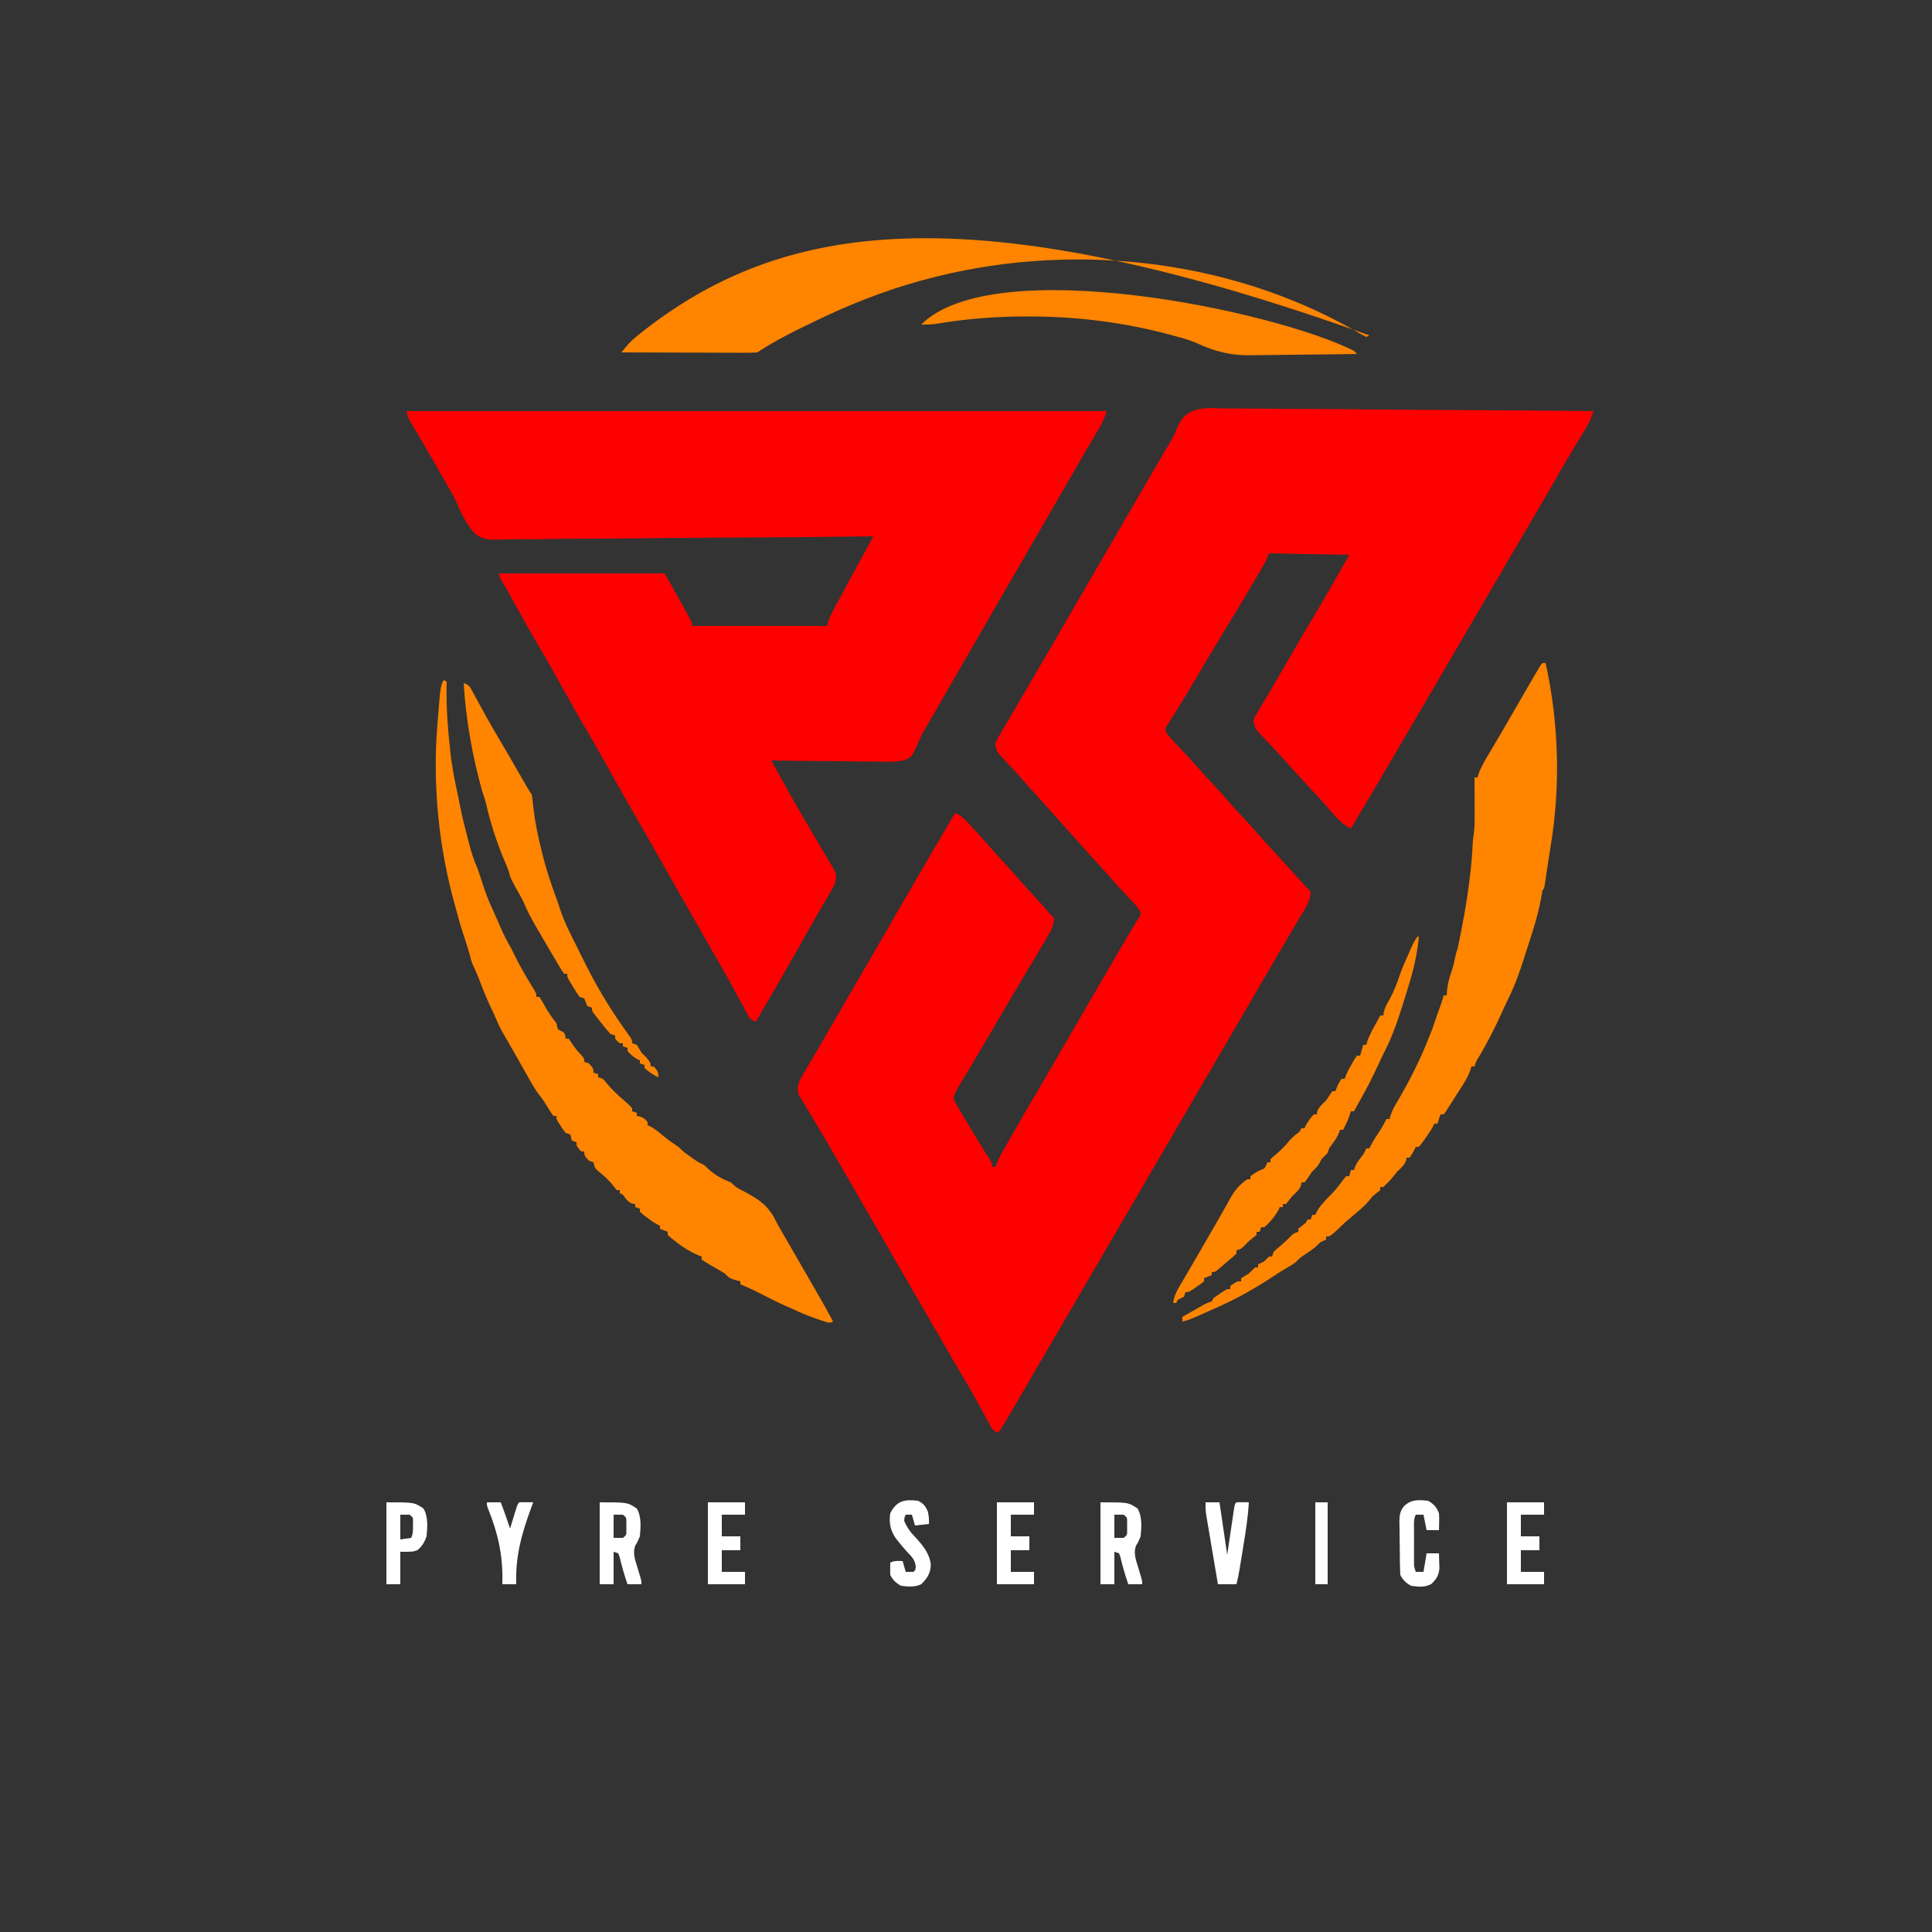 <?xml version="1.0" encoding="UTF-8"?>
<svg version="1.1" xmlns="http://www.w3.org/2000/svg" width="1250" height="1250">
<rect width="100%" height="100%" fill="#333333" stroke="none"/>
<path d="M0 0 C2.583 0.004 5.165 0.002 7.748 -0.007 C13.3 -0.014 18.849 0.032 24.4 0.117 C32.426 0.239 40.45 0.278 48.477 0.297 C61.5 0.33 74.522 0.429 87.545 0.571 C100.191 0.709 112.837 0.815 125.483 0.879 C126.654 0.885 126.654 0.885 127.848 0.891 C131.762 0.91 135.677 0.929 139.591 0.948 C172.037 1.103 204.482 1.367 236.927 1.703 C235.621 5.76 234.212 9.208 231.978 12.844 C231.385 13.818 230.793 14.792 230.182 15.796 C229.541 16.838 228.9 17.879 228.24 18.953 C226.867 21.212 225.496 23.472 224.127 25.734 C223.776 26.313 223.426 26.891 223.064 27.487 C219.473 33.426 216.005 39.433 212.552 45.453 C207.262 54.666 201.931 63.853 196.552 73.015 C196.023 73.918 196.023 73.918 195.483 74.838 C193.688 77.895 191.893 80.951 190.098 84.008 C186.475 90.175 182.858 96.345 179.24 102.515 C178.707 103.424 178.707 103.424 178.163 104.351 C172.841 113.429 167.534 122.515 162.235 131.606 C157.283 140.102 152.31 148.585 147.334 157.067 C142.521 165.272 137.718 173.484 132.927 181.703 C126.044 193.513 119.132 205.306 112.215 217.096 C109.636 221.492 107.062 225.89 104.49 230.289 C96.385 244.144 88.228 257.964 79.927 271.703 C73.234 268.49 68.78 262.6 63.994 257.054 C61.435 254.143 58.811 251.297 56.177 248.453 C55.406 247.62 55.406 247.62 54.619 246.77 C53.571 245.638 52.522 244.506 51.474 243.374 C45.038 236.418 38.644 229.425 32.338 222.351 C30.495 220.327 28.632 218.34 26.736 216.367 C26.188 215.791 25.64 215.214 25.076 214.621 C24 213.491 22.916 212.369 21.824 211.256 C18.853 208.121 17.228 206.033 16.927 201.703 C17.953 199.161 17.953 199.161 19.584 196.441 C20.186 195.418 20.789 194.396 21.41 193.342 C22.076 192.244 22.741 191.146 23.427 190.015 C24.118 188.853 24.807 187.691 25.494 186.527 C26.923 184.11 28.359 181.697 29.799 179.287 C33.057 173.82 36.202 168.288 39.365 162.765 C45.104 152.794 50.956 142.894 56.841 133.009 C64.368 120.333 71.641 107.519 78.927 94.703 C61.767 94.373 44.607 94.043 26.927 93.703 C26.267 95.353 25.607 97.003 24.927 98.703 C23.855 100.671 22.746 102.618 21.611 104.551 C21.283 105.11 20.955 105.67 20.617 106.247 C19.537 108.089 18.451 109.927 17.365 111.765 C16.598 113.069 15.831 114.373 15.064 115.676 C9.281 125.487 3.388 135.228 -2.542 144.949 C-8.878 155.342 -15.108 165.797 -21.292 176.281 C-24.807 182.236 -28.339 188.17 -32.01 194.031 C-32.588 194.961 -33.165 195.891 -33.761 196.849 C-34.81 198.531 -35.872 200.205 -36.949 201.869 C-37.398 202.593 -37.848 203.317 -38.311 204.062 C-38.703 204.676 -39.095 205.289 -39.5 205.921 C-40.282 207.744 -40.282 207.744 -39.385 209.705 C-38.016 211.789 -36.567 213.512 -34.842 215.312 C-34.203 215.985 -33.565 216.658 -32.906 217.351 C-32.239 218.045 -31.572 218.738 -30.885 219.453 C-26.395 224.153 -21.99 228.893 -17.731 233.805 C-15.237 236.659 -12.657 239.43 -10.073 242.203 C-6.306 246.262 -2.6 250.357 1.021 254.547 C3.61 257.475 6.269 260.337 8.927 263.203 C12.139 266.666 15.339 270.129 18.427 273.703 C21.984 277.815 25.683 281.791 29.378 285.778 C33.944 290.71 38.445 295.696 42.927 300.703 C44.573 302.537 46.218 304.37 47.865 306.203 C48.596 307.018 49.327 307.832 50.08 308.672 C51.33 310.046 52.614 311.389 53.927 312.703 C53.61 316.99 52.452 320.036 50.26 323.695 C49.425 325.105 49.425 325.105 48.574 326.543 C47.969 327.544 47.364 328.546 46.74 329.578 C45.455 331.742 44.169 333.906 42.885 336.07 C42.225 337.173 41.566 338.276 40.887 339.413 C37.864 344.488 34.897 349.596 31.927 354.703 C30.761 356.703 29.594 358.703 28.427 360.703 C27.85 361.693 27.272 362.683 26.677 363.703 C-21.739 446.703 -70.156 529.703 -118.573 612.703 C-119.151 613.694 -119.729 614.685 -120.325 615.707 C-121.484 617.694 -122.643 619.681 -123.803 621.668 C-126.835 626.865 -129.865 632.064 -132.889 637.265 C-133.516 638.343 -134.143 639.421 -134.789 640.531 C-135.983 642.582 -137.176 644.635 -138.367 646.687 C-141.511 652.087 -144.729 657.424 -148.073 662.703 C-151.906 661.425 -152.179 660.228 -154.076 656.734 C-154.647 655.697 -155.217 654.66 -155.805 653.592 C-156.409 652.473 -157.013 651.355 -157.635 650.203 C-158.907 647.888 -160.18 645.575 -161.455 643.261 C-162.077 642.13 -162.699 640.998 -163.339 639.831 C-165.498 635.936 -167.731 632.091 -170.01 628.265 C-174.172 621.256 -178.256 614.205 -182.323 607.14 C-187.214 598.646 -192.126 590.165 -197.073 581.703 C-203.82 570.156 -210.506 558.574 -217.181 546.985 C-220.309 541.556 -223.441 536.13 -226.573 530.703 C-230.336 524.181 -234.099 517.658 -237.858 511.133 C-243.332 501.631 -248.811 492.132 -254.344 482.664 C-255.488 480.704 -256.63 478.743 -257.77 476.781 C-260.562 471.98 -263.372 467.192 -266.236 462.435 C-267.66 460.064 -269.071 457.686 -270.479 455.307 C-271.488 453.615 -272.513 451.934 -273.539 450.254 C-274.147 449.224 -274.755 448.194 -275.381 447.133 C-275.926 446.227 -276.47 445.322 -277.031 444.39 C-278.353 440.979 -278.061 439.201 -277.073 435.703 C-275.82 433.048 -275.82 433.048 -274.221 430.344 C-273.625 429.324 -273.028 428.304 -272.414 427.253 C-271.765 426.164 -271.116 425.075 -270.448 423.953 C-269.768 422.797 -269.09 421.641 -268.413 420.485 C-267.005 418.082 -265.593 415.682 -264.177 413.284 C-260.912 407.74 -257.716 402.156 -254.51 396.578 C-249.151 387.279 -243.754 378.004 -238.34 368.737 C-231.537 357.086 -224.806 345.394 -218.073 333.703 C-204.204 309.625 -190.24 285.607 -176.073 261.703 C-172.954 263.076 -170.954 264.621 -168.647 267.117 C-167.698 268.136 -167.698 268.136 -166.731 269.176 C-165.755 270.241 -165.755 270.241 -164.76 271.328 C-164.121 272.015 -163.483 272.702 -162.824 273.41 C-159.045 277.492 -155.356 281.644 -151.705 285.841 C-149.371 288.503 -146.975 291.102 -144.573 293.703 C-140.971 297.612 -137.428 301.562 -133.948 305.578 C-131.061 308.85 -128.095 312.05 -125.139 315.259 C-121.838 318.85 -118.599 322.487 -115.412 326.179 C-114.344 327.395 -113.217 328.559 -112.073 329.703 C-112.361 334.494 -113.994 337.784 -116.432 341.859 C-116.772 342.434 -117.113 343.009 -117.463 343.602 C-118.574 345.474 -119.698 347.338 -120.823 349.203 C-121.604 350.515 -122.385 351.827 -123.164 353.14 C-124.731 355.776 -126.303 358.409 -127.879 361.039 C-130.8 365.913 -133.686 370.808 -136.573 375.703 C-137.618 377.47 -138.664 379.237 -139.709 381.004 C-142.179 385.183 -144.638 389.369 -147.092 393.558 C-147.441 394.155 -147.791 394.751 -148.15 395.365 C-149.945 398.429 -151.738 401.493 -153.53 404.558 C-157.217 410.861 -160.927 417.148 -164.678 423.414 C-165.423 424.661 -166.168 425.908 -166.913 427.155 C-168.323 429.515 -169.74 431.871 -171.16 434.225 C-172.107 435.809 -172.107 435.809 -173.073 437.426 C-173.629 438.351 -174.186 439.277 -174.76 440.23 C-176.474 443.318 -176.474 443.318 -177.073 446.703 C-175.756 449.752 -175.756 449.752 -173.733 452.98 C-173.193 453.891 -173.193 453.891 -172.642 454.82 C-171.485 456.767 -170.31 458.704 -169.135 460.64 C-168.378 461.909 -167.622 463.177 -166.867 464.447 C-163.864 469.484 -160.831 474.501 -157.72 479.473 C-157.348 480.07 -156.975 480.668 -156.591 481.283 C-155.567 482.923 -154.535 484.558 -153.504 486.193 C-152.073 488.703 -152.073 488.703 -152.073 490.703 C-151.413 490.703 -150.753 490.703 -150.073 490.703 C-149.656 489.61 -149.656 489.61 -149.232 488.495 C-148.144 485.876 -146.924 483.492 -145.526 481.027 C-144.764 479.68 -144.764 479.68 -143.987 478.307 C-143.438 477.344 -142.888 476.382 -142.323 475.39 C-141.747 474.377 -141.171 473.364 -140.578 472.32 C-134.741 462.071 -128.797 451.886 -122.834 441.71 C-119.93 436.752 -117.032 431.79 -114.135 426.828 C-113.56 425.843 -112.985 424.858 -112.393 423.844 C-108.097 416.476 -103.83 409.093 -99.573 401.703 C-92.452 389.343 -85.27 377.018 -78.073 364.703 C-76.837 362.588 -75.601 360.474 -74.365 358.359 C-73.45 356.793 -73.45 356.793 -72.516 355.195 C-70.752 352.171 -68.994 349.144 -67.237 346.117 C-65.307 342.798 -63.351 339.5 -61.346 336.226 C-60.955 335.576 -60.563 334.926 -60.16 334.256 C-59.162 332.602 -58.149 330.956 -57.135 329.312 C-55.771 326.816 -55.771 326.816 -56.832 324.738 C-58.037 322.761 -59.272 321.206 -60.865 319.531 C-61.41 318.953 -61.954 318.376 -62.514 317.781 C-63.09 317.177 -63.667 316.574 -64.26 315.953 C-65.45 314.691 -66.638 313.428 -67.826 312.164 C-68.394 311.562 -68.961 310.959 -69.546 310.339 C-71.852 307.867 -74.06 305.317 -76.268 302.758 C-78.66 300.034 -81.117 297.369 -83.573 294.703 C-87.193 290.77 -90.762 286.801 -94.264 282.761 C-96.503 280.213 -98.787 277.709 -101.073 275.203 C-103.918 272.084 -106.745 268.955 -109.51 265.765 C-112.471 262.356 -115.514 259.025 -118.573 255.703 C-122.217 251.744 -125.812 247.751 -129.338 243.687 C-131.353 241.381 -133.398 239.103 -135.448 236.828 C-136.198 235.991 -136.948 235.155 -137.721 234.293 C-139.333 232.518 -140.964 230.761 -142.612 229.019 C-143.424 228.152 -144.236 227.284 -145.073 226.39 C-145.815 225.61 -146.558 224.831 -147.323 224.027 C-149.323 221.371 -149.819 220.004 -150.073 216.703 C-148.939 213.946 -148.939 213.946 -147.162 210.933 C-146.509 209.81 -145.856 208.686 -145.183 207.528 C-144.459 206.315 -143.735 205.103 -143.01 203.89 C-142.271 202.63 -141.534 201.37 -140.798 200.108 C-139.293 197.535 -137.78 194.966 -136.26 192.402 C-134.284 189.065 -132.328 185.717 -130.381 182.363 C-127.526 177.446 -124.659 172.536 -121.786 167.63 C-118.899 162.698 -116.016 157.763 -113.135 152.828 C-112.56 151.843 -111.985 150.858 -111.392 149.843 C-106.459 141.383 -101.566 132.9 -96.678 124.414 C-91.928 116.173 -87.142 107.954 -82.342 99.742 C-78.06 92.41 -73.81 85.06 -69.573 77.703 C-63.031 66.348 -56.44 55.024 -49.828 43.71 C-48.016 40.607 -46.208 37.501 -44.401 34.394 C-43.791 33.347 -43.181 32.3 -42.553 31.221 C-41.411 29.259 -40.27 27.296 -39.129 25.333 C-38.075 23.524 -36.997 21.729 -35.893 19.951 C-34.532 17.523 -33.583 15.479 -32.648 12.908 C-26.505 -2.239 -14.488 -0.331 0 0 Z " fill="#FF0000" transform="translate(794.073,264.297)"/>
<path d="M0 0 C149.49 0 298.98 0 453 0 C451.572 4.285 450.487 7.191 448.27 10.922 C447.722 11.851 447.174 12.78 446.61 13.738 C446.017 14.732 445.424 15.726 444.812 16.75 C443.536 18.914 442.26 21.078 440.984 23.242 C440.325 24.358 439.666 25.474 438.986 26.624 C435.811 32.021 432.686 37.448 429.562 42.875 C428.305 45.057 427.047 47.24 425.789 49.422 C424.526 51.615 423.263 53.807 422 56 C414.123 69.676 406.229 83.34 398.267 96.966 C392.101 107.526 385.995 118.121 379.891 128.718 C376.763 134.147 373.631 139.573 370.5 145 C369.25 147.167 368 149.333 366.75 151.5 C364.25 155.833 361.75 160.167 359.25 164.5 C358.631 165.573 358.012 166.647 357.374 167.753 C356.129 169.91 354.883 172.068 353.638 174.226 C350.434 179.777 347.234 185.33 344.039 190.887 C343.384 192.026 342.728 193.164 342.053 194.338 C340.821 196.478 339.591 198.618 338.361 200.76 C337.237 202.713 336.092 204.654 334.925 206.582 C333.545 209.033 332.444 211.259 331.384 213.831 C326.974 223.728 326.974 223.728 322.008 225.852 C316.039 227.208 309.948 226.868 303.871 226.684 C301.911 226.678 299.951 226.679 297.991 226.687 C292.854 226.688 287.724 226.601 282.589 226.494 C277.34 226.4 272.091 226.392 266.842 226.377 C256.559 226.334 246.281 226.197 236 226 C238.004 229.622 240.01 233.243 242.017 236.863 C242.697 238.088 243.375 239.314 244.054 240.54 C248.644 248.837 253.327 257.071 258.125 265.25 C259.265 267.2 260.404 269.151 261.543 271.102 C263.316 274.133 265.095 277.16 266.889 280.179 C268.754 283.319 270.597 286.471 272.438 289.625 C273.012 290.579 273.586 291.533 274.178 292.517 C274.696 293.411 275.213 294.305 275.746 295.227 C276.207 296.006 276.668 296.785 277.142 297.588 C278.293 300.824 277.898 302.702 277 306 C275.64 308.855 275.64 308.855 273.895 311.832 C273.248 312.947 272.601 314.063 271.935 315.212 C271.228 316.412 270.52 317.612 269.812 318.812 C268.712 320.702 267.616 322.594 266.519 324.486 C265.772 325.773 265.024 327.06 264.275 328.347 C260.731 334.438 257.297 340.589 253.875 346.75 C247.619 357.975 241.173 369.083 234.665 380.163 C231.766 385.103 228.884 390.052 226 395 C222.085 393.695 221.785 392.318 219.848 388.734 C218.94 387.075 218.94 387.075 218.014 385.381 C217.696 384.79 217.378 384.198 217.051 383.589 C215.713 381.1 214.355 378.623 212.999 376.144 C212.31 374.886 211.623 373.627 210.937 372.368 C208.044 367.061 205.075 361.802 202.062 356.562 C201.353 355.325 201.353 355.325 200.629 354.063 C199.632 352.325 198.635 350.588 197.637 348.851 C194.438 343.28 191.251 337.702 188.062 332.125 C187.721 331.527 187.379 330.929 187.027 330.313 C182.496 322.388 177.985 314.451 173.5 306.5 C168.755 298.089 163.981 289.696 159.188 281.312 C158.853 280.727 158.518 280.142 158.173 279.539 C154.763 273.574 151.351 267.612 147.935 261.65 C146.248 258.705 144.561 255.759 142.875 252.812 C142.543 252.232 142.21 251.651 141.868 251.053 C137.154 242.813 132.497 234.543 127.875 226.25 C123.362 218.153 118.759 210.117 114.062 202.125 C108.42 192.523 102.986 182.818 97.606 173.067 C92.959 164.669 88.161 156.372 83.294 148.1 C76.825 137.068 70.657 125.871 64.495 114.665 C63.474 112.846 62.409 111.05 61.307 109.278 C60 107 60 107 60 105 C95.31 105 130.62 105 167 105 C185 136.846 185 136.846 185 139 C213.71 139 242.42 139 272 139 C272.66 137.02 273.32 135.04 274 133 C274.975 130.999 275.996 129.02 277.055 127.062 C277.969 125.364 277.969 125.364 278.902 123.63 C279.559 122.42 280.217 121.21 280.875 120 C281.547 118.755 282.219 117.51 282.891 116.264 C284.92 112.506 286.959 108.752 289 105 C289.922 103.304 289.922 103.304 290.863 101.573 C293.908 95.978 296.96 90.387 300.023 84.802 C300.704 83.546 301.361 82.278 302 81 C300.033 81.025 300.033 81.025 298.025 81.051 C266.849 81.449 235.673 81.723 204.494 81.843 C200.652 81.858 196.809 81.874 192.967 81.891 C192.202 81.894 191.437 81.898 190.649 81.901 C178.283 81.957 165.92 82.098 153.556 82.27 C140.857 82.445 128.159 82.528 115.459 82.527 C107.628 82.529 99.804 82.602 91.975 82.767 C85.958 82.886 79.947 82.877 73.929 82.821 C71.47 82.818 69.011 82.856 66.554 82.938 C51.408 83.419 51.408 83.419 45 80 C39.064 74.03 35.596 66.451 32.261 58.821 C30.626 55.163 28.684 51.809 26.625 48.375 C25.416 46.251 24.207 44.126 23 42 C19.012 34.986 15.007 27.983 10.91 21.031 C9.939 19.38 9.939 19.38 8.947 17.695 C7.72 15.615 6.488 13.536 5.252 11.461 C4.706 10.535 4.16 9.61 3.598 8.656 C3.118 7.85 2.639 7.044 2.145 6.213 C1 4 1 4 0 0 Z " fill="#FF0000" transform="translate(263,266)"/>
<path d="M0 0 C0.66 0 1.32 0 2 0 C10.498 38.151 11.758 79.237 5.364 117.799 C4.857 120.862 4.4 123.931 3.938 127 C3.783 127.985 3.628 128.97 3.469 129.984 C3.124 132.201 2.793 134.42 2.469 136.641 C2.293 137.832 2.118 139.023 1.938 140.25 C1.782 141.328 1.626 142.405 1.465 143.516 C1 146 1 146 0 147 C-0.379 148.975 -0.726 150.955 -1.062 152.938 C-3.287 164.902 -7.289 176.433 -11 188 C-11.433 189.364 -11.433 189.364 -11.874 190.755 C-14.973 200.501 -18.377 209.838 -23.004 218.984 C-24.127 221.256 -25.157 223.56 -26.188 225.875 C-30.818 236.074 -35.828 245.981 -41.617 255.574 C-43.114 258.016 -43.114 258.016 -44 261 C-44.66 261 -45.32 261 -46 261 C-46.348 262.243 -46.348 262.243 -46.703 263.512 C-48.247 267.666 -50.358 271.102 -52.75 274.812 C-53.197 275.514 -53.643 276.215 -54.104 276.938 C-54.991 278.327 -55.881 279.715 -56.775 281.1 C-57.834 282.742 -58.879 284.392 -59.922 286.043 C-60.443 286.854 -60.963 287.665 -61.5 288.5 C-61.943 289.191 -62.387 289.882 -62.844 290.594 C-63.225 291.058 -63.607 291.522 -64 292 C-64.66 292 -65.32 292 -66 292 C-66.66 293.98 -67.32 295.96 -68 298 C-68.66 298 -69.32 298 -70 298 C-70.248 298.541 -70.495 299.083 -70.75 299.641 C-72.28 302.528 -74.092 305.098 -76 307.75 C-76.701 308.735 -77.403 309.72 -78.125 310.734 C-78.744 311.482 -79.362 312.23 -80 313 C-80.66 313 -81.32 313 -82 313 C-82.289 313.598 -82.578 314.196 -82.875 314.812 C-84 317 -84 317 -86 320 C-86.66 320 -87.32 320 -88 320 C-88.062 320.557 -88.124 321.114 -88.188 321.688 C-89.339 324.965 -91.503 326.62 -94 329 C-94.99 330.238 -94.99 330.238 -96 331.5 C-98.172 334.215 -100.442 336.644 -103 339 C-103.66 339 -104.32 339 -105 339 C-105 339.66 -105 340.32 -105 341 C-106.662 342.339 -108.33 343.671 -110 345 C-110.598 345.763 -111.196 346.526 -111.812 347.312 C-114.823 351.011 -118.366 353.929 -122 357 C-123.272 358.082 -124.543 359.166 -125.812 360.25 C-126.355 360.709 -126.898 361.168 -127.457 361.641 C-129.039 363.035 -130.511 364.507 -132 366 C-137.535 371 -137.535 371 -140 371 C-140 371.66 -140 372.32 -140 373 C-140.897 373.402 -140.897 373.402 -141.812 373.812 C-143.988 374.854 -143.988 374.854 -145.324 376.355 C-148.107 379.087 -151.407 381.097 -154.625 383.281 C-156.949 384.864 -156.949 384.864 -158.523 386.543 C-160.378 388.373 -162.369 389.513 -164.625 390.812 C-167.923 392.718 -171.11 394.73 -174.266 396.859 C-178.79 399.893 -183.411 402.71 -188.125 405.438 C-188.945 405.912 -189.764 406.386 -190.609 406.875 C-197.892 411.036 -205.324 414.624 -213 418 C-213.884 418.398 -214.769 418.797 -215.68 419.207 C-217.781 420.152 -219.888 421.079 -222 422 C-222.969 422.431 -222.969 422.431 -223.957 422.871 C-226.934 424.181 -229.803 425.361 -233 426 C-233 425.01 -233 424.02 -233 423 C-230.398 421.518 -227.793 420.039 -225.188 418.562 C-224.45 418.142 -223.712 417.721 -222.951 417.287 C-222.239 416.884 -221.527 416.481 -220.793 416.066 C-219.811 415.509 -219.811 415.509 -218.809 414.94 C-217 414 -217 414 -214 413 C-213.67 412.34 -213.34 411.68 -213 411 C-211.556 409.91 -210.071 408.874 -208.562 407.875 C-207.759 407.336 -206.956 406.797 -206.129 406.242 C-204 405 -204 405 -202 405 C-202 404.34 -202 403.68 -202 403 C-197.615 400 -197.615 400 -195 400 C-195 399.34 -195 398.68 -195 398 C-193.342 396.986 -191.673 395.989 -190 395 C-189.278 394.278 -188.556 393.556 -187.812 392.812 C-187.214 392.214 -186.616 391.616 -186 391 C-185.34 391 -184.68 391 -184 391 C-184 390.34 -184 389.68 -184 389 C-183.402 388.732 -182.804 388.464 -182.188 388.188 C-179.957 387.111 -179.957 387.111 -178.375 385.375 C-177.921 384.921 -177.468 384.467 -177 384 C-176.34 384 -175.68 384 -175 384 C-174.67 383.01 -174.34 382.02 -174 381 C-172.328 379.352 -172.328 379.352 -170.25 377.625 C-167.782 375.541 -165.413 373.466 -163.188 371.125 C-161 369 -161 369 -158 368 C-158 367.34 -158 366.68 -158 366 C-156.35 364.646 -154.683 363.313 -153 362 C-152.67 361.34 -152.34 360.68 -152 360 C-151.34 360 -150.68 360 -150 360 C-149.67 359.01 -149.34 358.02 -149 357 C-148.34 357 -147.68 357 -147 357 C-146.728 356.411 -146.456 355.822 -146.176 355.215 C-145.024 353.046 -143.8 351.405 -142.188 349.562 C-141.387 348.648 -141.387 348.648 -140.57 347.715 C-139.281 346.307 -137.93 344.957 -136.562 343.625 C-133.569 340.558 -131.088 337.241 -128.551 333.793 C-128.039 333.201 -127.527 332.61 -127 332 C-126.34 332 -125.68 332 -125 332 C-124.67 330.68 -124.34 329.36 -124 328 C-123.34 328 -122.68 328 -122 328 C-121.752 327.278 -121.505 326.556 -121.25 325.812 C-119.885 322.741 -118.125 320.59 -116 318 C-115.291 316.689 -114.605 315.362 -114 314 C-113.34 314 -112.68 314 -112 314 C-111.613 313.18 -111.613 313.18 -111.219 312.344 C-109.284 308.623 -106.936 305.173 -104.656 301.656 C-103.296 299.474 -102.095 297.322 -101 295 C-100.34 295 -99.68 295 -99 295 C-98.732 294.117 -98.464 293.234 -98.188 292.324 C-97.06 289.167 -95.75 286.66 -94 283.812 C-85.813 270.031 -78.805 255.941 -73 241 C-72.638 240.107 -72.276 239.213 -71.902 238.293 C-71.043 236.109 -70.285 233.92 -69.562 231.688 C-68.568 228.658 -67.514 225.666 -66.375 222.688 C-65.403 220.08 -64.629 217.686 -64 215 C-63.34 215 -62.68 215 -62 215 C-61.845 213.051 -61.845 213.051 -61.688 211.062 C-61.228 206.871 -60.184 203.228 -58.762 199.273 C-57.735 196.21 -57.076 193.108 -56.43 189.945 C-56 188 -56 188 -55 185 C-54.681 183.589 -54.382 182.173 -54.098 180.754 C-53.931 179.923 -53.764 179.093 -53.592 178.237 C-53.33 176.913 -53.33 176.913 -53.062 175.562 C-52.882 174.652 -52.702 173.741 -52.516 172.802 C-51.222 166.218 -49.987 159.639 -49 153 C-48.824 151.829 -48.824 151.829 -48.645 150.634 C-47.01 139.637 -45.674 128.741 -45.211 117.629 C-45 114 -45 114 -44.493 110.767 C-43.981 106.852 -43.873 103.036 -43.902 99.098 C-43.904 98.375 -43.905 97.653 -43.907 96.908 C-43.912 94.626 -43.925 92.344 -43.938 90.062 C-43.943 88.505 -43.947 86.947 -43.951 85.389 C-43.962 81.592 -43.979 77.796 -44 74 C-43.34 74 -42.68 74 -42 74 C-41.798 73.232 -41.595 72.463 -41.387 71.672 C-39.437 66.51 -36.634 61.979 -33.812 57.25 C-32.542 55.098 -31.273 52.946 -30.004 50.793 C-29.345 49.678 -28.687 48.564 -28.008 47.416 C-24.718 41.82 -21.486 36.19 -18.25 30.562 C-13.898 23.008 -9.537 15.458 -5.125 7.938 C-4.509 6.884 -4.509 6.884 -3.88 5.809 C-1.121 1.121 -1.121 1.121 0 0 Z " fill="#FF8400" transform="translate(998,429)"/>
<path d="M0 0 C0.66 0.33 1.32 0.66 2 1 C1.977 2.189 1.954 3.377 1.93 4.602 C1.758 17.521 2.602 30.162 4 43 C4.075 43.732 4.15 44.464 4.227 45.218 C5.286 55.557 7.254 65.572 9.506 75.705 C10.008 78.036 10.461 80.373 10.91 82.715 C12.177 89.1 13.806 95.387 15.438 101.688 C15.737 102.872 16.037 104.056 16.346 105.275 C17.854 111.116 19.513 116.514 22 122 C23.04 124.939 23.985 127.907 24.938 130.875 C26.974 137.097 29.16 143.094 32 149 C32.671 150.498 33.338 151.998 34 153.5 C34.33 154.24 34.66 154.98 35 155.742 C35.674 157.265 36.341 158.791 37 160.32 C38.759 164.375 40.634 168.218 42.891 172.027 C44.241 174.429 45.424 176.895 46.625 179.375 C49.678 185.576 53.164 191.481 56.749 197.388 C57.169 198.088 57.59 198.787 58.023 199.508 C58.404 200.133 58.785 200.759 59.177 201.403 C60 203 60 203 60 205 C60.66 205 61.32 205 62 205 C63.198 206.85 64.309 208.758 65.375 210.688 C67.647 214.786 70.066 218.354 73 222 C73.165 222.722 73.33 223.444 73.5 224.188 C73.665 224.786 73.83 225.384 74 226 C74.66 226.33 75.32 226.66 76 227 C78 228 78 228 78.75 230.125 C78.832 230.744 78.915 231.363 79 232 C79.66 232 80.32 232 81 232 C81.948 233.388 82.888 234.783 83.781 236.207 C85.569 238.837 87.691 241.136 89.828 243.484 C91 245 91 245 91 247 C91.99 247.33 92.98 247.66 94 248 C97 251.444 97 251.444 97 254 C97.99 254.33 98.98 254.66 100 255 C100 255.66 100 256.32 100 257 C100.99 257.33 101.98 257.66 103 258 C104.543 259.602 104.543 259.602 106.188 261.625 C109.272 265.272 112.57 268.371 116.199 271.465 C118.252 273.215 120.206 274.982 122 277 C122 277.66 122 278.32 122 279 C122.99 279.33 123.98 279.66 125 280 C125 280.66 125 281.32 125 282 C125.598 282.103 126.196 282.206 126.812 282.312 C129.313 283.098 130.375 283.969 132 286 C132 286.66 132 287.32 132 288 C132.559 288.25 133.119 288.5 133.695 288.758 C136.371 290.2 138.531 291.94 140.875 293.875 C143.664 296.146 146.413 298.364 149.438 300.312 C152 302 152 302 153.352 303.383 C155.389 305.381 157.596 306.932 159.938 308.562 C160.792 309.162 161.647 309.761 162.527 310.379 C164.903 312.005 164.903 312.005 167.207 313.102 C169 314 169 314 170.75 315.812 C174.516 319.474 178.941 322.176 183.812 324.125 C186 325 186 325 187.376 326.415 C189.191 328.187 190.9 329.115 193.168 330.242 C203.062 335.374 209.887 339.47 214.876 349.784 C216.797 353.572 218.984 357.207 221.126 360.873 C223.09 364.234 225.032 367.607 226.969 370.984 C229.668 375.687 232.377 380.385 235.094 385.078 C235.766 386.239 236.437 387.401 237.109 388.562 C238.372 390.744 239.636 392.927 240.901 395.108 C244.702 401.685 248.395 408.313 252 415 C250 416 250 416 246.84 415.145 C245.536 414.71 244.235 414.265 242.938 413.812 C242.259 413.581 241.58 413.349 240.88 413.11 C235.784 411.34 230.878 409.304 226 407 C224.439 406.31 222.876 405.622 221.312 404.938 C216.629 402.882 212.092 400.551 207.527 398.246 C206.331 397.643 205.134 397.04 203.938 396.438 C203.339 396.134 202.74 395.83 202.123 395.518 C198.801 393.848 195.476 392.321 192 391 C192 390.34 192 389.68 192 389 C190.907 388.732 189.814 388.464 188.688 388.188 C185.065 387.021 184.436 386.55 182 384 C180.834 383.23 179.64 382.5 178.426 381.809 C177.759 381.421 177.092 381.034 176.404 380.635 C174.999 379.831 173.593 379.029 172.186 378.229 C170.426 377.204 168.709 376.108 167 375 C167 374.34 167 373.68 167 373 C166.264 372.727 165.528 372.453 164.77 372.172 C157.791 369.219 150.618 364.082 145 359 C145 358.34 145 357.68 145 357 C143.35 356.34 141.7 355.68 140 355 C140 354.34 140 353.68 140 353 C139.438 352.742 138.876 352.484 138.297 352.219 C135.733 350.858 133.548 349.272 131.25 347.5 C130.451 346.892 129.652 346.283 128.828 345.656 C128.225 345.11 127.622 344.563 127 344 C127 343.34 127 342.68 127 342 C126.01 341.67 125.02 341.34 124 341 C124 340.34 124 339.68 124 339 C123.134 338.907 123.134 338.907 122.25 338.812 C119.117 337.681 117.965 335.621 116 333 C115.34 332.67 114.68 332.34 114 332 C114 331.34 114 330.68 114 330 C113.34 330 112.68 330 112 330 C110.638 328.356 109.31 326.685 108 325 C105.525 322.398 103.125 320.094 100.25 317.938 C97.799 315.827 97.626 315.024 97 312 C96.01 311.67 95.02 311.34 94 311 C91 307.556 91 307.556 91 305 C90.34 305 89.68 305 89 305 C86 301.538 86 301.538 86 299 C85.01 298.67 84.02 298.34 83 298 C82.667 296.667 82.333 295.333 82 294 C81.01 293.67 80.02 293.34 79 293 C77.395 291.004 77.395 291.004 75.812 288.562 C75.283 287.759 74.753 286.956 74.207 286.129 C73 284 73 284 73 282 C72.34 282 71.68 282 71 282 C69.805 280.319 68.693 278.578 67.625 276.812 C65.897 273.97 64.224 271.273 62.11 268.702 C59.9 265.872 58.158 263.002 56.391 259.879 C55.895 259.007 55.895 259.007 55.389 258.118 C54.339 256.268 53.294 254.415 52.25 252.562 C51.566 251.355 50.881 250.147 50.195 248.939 C49.166 247.126 48.139 245.313 47.114 243.497 C45.362 240.393 43.597 237.297 41.807 234.214 C41.449 233.596 41.091 232.977 40.722 232.34 C39.735 230.637 38.744 228.935 37.753 227.234 C35.932 223.874 34.461 220.529 33 217 C32.048 214.955 31.09 212.914 30.125 210.875 C27.554 205.338 25.306 199.735 23.164 194.02 C21.838 190.581 20.359 187.239 18.797 183.902 C17.977 181.945 17.481 180.065 17 178 C15.61 173.151 14.131 168.336 12.5 163.562 C11.417 160.356 10.466 157.139 9.586 153.871 C8.826 151.052 8.066 148.235 7.276 145.424 C-3.023 108.695 -7.122 68.567 -4.125 30.562 C-4.035 29.395 -3.946 28.227 -3.854 27.024 C-2.028 4.055 -2.028 4.055 0 0 Z " fill="#FF8400" transform="translate(287,440)"/>
<path d="M0 0 C-0.66 0.33 -1.32 0.66 -2 1 C-4.711 -0.387 -7.313 -1.837 -9.938 -3.375 C-93.056 -50.615 -196.278 -60.883 -288 -36 C-288.859 -35.767 -289.718 -35.534 -290.604 -35.294 C-313.571 -28.948 -335.555 -20.345 -357 -10 C-357.751 -9.641 -358.501 -9.281 -359.275 -8.911 C-371.732 -2.921 -384.495 3.33 -396 11 C-398.84 11.185 -401.58 11.252 -404.419 11.227 C-405.277 11.227 -406.136 11.228 -407.021 11.228 C-409.862 11.227 -412.702 11.211 -415.543 11.195 C-417.512 11.192 -419.48 11.189 -421.449 11.187 C-426.633 11.179 -431.816 11.159 -436.999 11.137 C-442.288 11.117 -447.577 11.108 -452.865 11.098 C-463.244 11.076 -473.622 11.042 -484 11 C-483.07 9.891 -482.137 8.785 -481.202 7.68 C-480.423 6.756 -480.423 6.756 -479.628 5.813 C-477.089 2.985 -474.235 0.653 -471.25 -1.688 C-470.282 -2.452 -470.282 -2.452 -469.294 -3.232 C-380.624 -72.164 -261.751 -93.915 0 0 Z " fill="#FF8400" transform="translate(886,217)"/>
<path d="M0 0 C0.33 0 0.66 0 1 0 C0.023 11.327 -2.644 22.166 -6 33 C-6.451 34.459 -6.451 34.459 -6.911 35.948 C-7.889 39.093 -8.881 42.235 -9.875 45.375 C-10.201 46.422 -10.527 47.468 -10.863 48.547 C-13.829 57.895 -17.339 66.968 -21.844 75.688 C-23.108 78.215 -24.29 80.776 -25.47 83.344 C-28.712 90.393 -32.185 97.239 -36 104 C-36.959 105.729 -37.917 107.458 -38.875 109.188 C-39.583 110.459 -40.291 111.73 -41 113 C-41.66 113 -42.32 113 -43 113 C-43.402 114.299 -43.402 114.299 -43.812 115.625 C-44.971 118.918 -46.382 121.911 -48 125 C-48.66 125 -49.32 125 -50 125 C-50.227 125.681 -50.454 126.361 -50.688 127.062 C-52.086 130.192 -53.811 132.639 -55.879 135.352 C-57.191 137.121 -57.191 137.121 -58 140 C-59.333 141.333 -60.667 142.667 -62 144 C-62.33 144.66 -62.66 145.32 -63 146 C-64.26 148.52 -66.007 150.007 -68 152 C-69.326 153.844 -70.601 155.713 -71.852 157.609 C-72.231 158.068 -72.61 158.527 -73 159 C-73.66 159 -74.32 159 -75 159 C-75.062 159.557 -75.124 160.114 -75.188 160.688 C-76.339 163.965 -78.503 165.62 -81 168 C-82.083 169.392 -82.083 169.392 -83.188 170.812 C-83.786 171.534 -84.384 172.256 -85 173 C-85.66 173 -86.32 173 -87 173 C-87 173.66 -87 174.32 -87 175 C-87.66 175 -88.32 175 -89 175 C-89.227 175.536 -89.454 176.072 -89.688 176.625 C-92.022 180.85 -95.324 184.849 -99 188 C-99.66 188 -100.32 188 -101 188 C-101.33 188.99 -101.66 189.98 -102 191 C-102.66 191 -103.32 191 -104 191 C-104 191.66 -104 192.32 -104 193 C-105.644 194.362 -107.315 195.69 -109 197 C-109.866 197.887 -110.733 198.774 -111.625 199.688 C-114 202 -114 202 -117 203 C-117 203.66 -117 204.32 -117 205 C-118.539 206.551 -118.539 206.551 -120.625 208.312 C-121.352 208.929 -122.079 209.545 -122.828 210.18 C-123.903 211.081 -123.903 211.081 -125 212 C-125.593 212.518 -126.186 213.036 -126.797 213.57 C-130.756 217 -130.756 217 -133 217 C-133 217.66 -133 218.32 -133 219 C-135.475 219.99 -135.475 219.99 -138 221 C-138 221.66 -138 222.32 -138 223 C-140.117 224.727 -140.117 224.727 -142.875 226.625 C-143.78 227.257 -144.685 227.888 -145.617 228.539 C-148 230 -148 230 -150 230 C-150.33 230.99 -150.66 231.98 -151 233 C-152.316 233.699 -153.65 234.367 -155 235 C-155.495 235.99 -155.495 235.99 -156 237 C-156.66 237 -157.32 237 -158 237 C-157.411 233.025 -156.18 230.193 -154.148 226.738 C-153.552 225.715 -152.955 224.691 -152.341 223.636 C-151.692 222.54 -151.043 221.443 -150.375 220.312 C-149.699 219.157 -149.024 218.002 -148.349 216.846 C-146.943 214.438 -145.534 212.033 -144.123 209.628 C-141.419 205.014 -138.753 200.378 -136.088 195.742 C-134.215 192.485 -132.333 189.232 -130.449 185.98 C-128.301 182.268 -126.177 178.544 -124.082 174.801 C-123.64 174.022 -123.199 173.244 -122.743 172.442 C-121.954 171.05 -121.174 169.652 -120.407 168.248 C-117.747 163.601 -114.464 160.01 -110 157 C-109.34 157 -108.68 157 -108 157 C-108 156.34 -108 155.68 -108 155 C-105.038 152.828 -102.493 151.164 -99 150 C-97.791 148 -97.791 148 -97 146 C-96.34 146 -95.68 146 -95 146 C-95 145.34 -95 144.68 -95 144 C-93.461 142.52 -93.461 142.52 -91.375 140.812 C-88 137.956 -85.181 134.98 -82.383 131.57 C-80.485 129.416 -78.267 127.749 -76 126 C-75.67 125.34 -75.34 124.68 -75 124 C-74.34 124 -73.68 124 -73 124 C-72.752 123.443 -72.505 122.886 -72.25 122.312 C-70.771 119.576 -69.065 117.323 -67 115 C-66.34 115 -65.68 115 -65 115 C-64.938 114.443 -64.876 113.886 -64.812 113.312 C-63.666 110.051 -61.46 108.402 -59 106 C-58.278 104.907 -57.556 103.814 -56.812 102.688 C-56.214 101.801 -55.616 100.914 -55 100 C-54.34 100 -53.68 100 -53 100 C-52.711 99.237 -52.422 98.474 -52.125 97.688 C-51 95 -51 95 -49 92 C-48.34 92 -47.68 92 -47 92 C-46.732 91.285 -46.464 90.569 -46.188 89.832 C-44.983 86.959 -43.588 84.367 -42 81.688 C-41.227 80.363 -41.227 80.363 -40.438 79.012 C-39.963 78.348 -39.489 77.684 -39 77 C-38.34 77 -37.68 77 -37 77 C-36.34 74.69 -35.68 72.38 -35 70 C-34.34 70 -33.68 70 -33 70 C-32.794 69.237 -32.587 68.474 -32.375 67.688 C-30.44 62.498 -27.703 57.822 -25 53 C-24.67 52.34 -24.34 51.68 -24 51 C-23.34 51 -22.68 51 -22 51 C-21.892 50.277 -21.783 49.554 -21.672 48.809 C-20.949 45.786 -19.841 43.723 -18.25 41.062 C-15.201 35.657 -13.155 30.163 -11.156 24.301 C-9.914 20.754 -8.477 17.365 -6.902 13.957 C-6.033 12.072 -5.23 10.169 -4.438 8.25 C-3.143 5.323 -1.774 2.661 0 0 Z " fill="#FF8400" transform="translate(917,606)"/>
<path d="M0 0 C3.834 1.278 4.106 2.475 6.004 5.969 C6.859 7.524 6.859 7.524 7.732 9.111 C8.336 10.229 8.94 11.348 9.562 12.5 C10.835 14.815 12.108 17.128 13.383 19.441 C14.004 20.573 14.626 21.705 15.267 22.872 C17.425 26.767 19.658 30.612 21.938 34.438 C27.043 43.029 32.023 51.691 37 60.357 C37.619 61.433 38.237 62.509 38.875 63.617 C39.706 65.065 39.706 65.065 40.555 66.542 C41.645 68.397 42.807 70.21 44 72 C44.391 73.916 44.391 73.916 44.605 76.121 C44.698 76.961 44.791 77.8 44.887 78.665 C44.986 79.58 45.085 80.495 45.188 81.438 C46.319 90.742 48.2 99.729 50.5 108.812 C50.797 109.985 51.093 111.158 51.399 112.367 C53.527 120.576 56.056 128.55 59 136.5 C60.234 139.857 61.408 143.219 62.5 146.625 C65.225 154.845 69.189 162.49 73.09 170.203 C74.375 172.745 75.636 175.297 76.879 177.859 C84.261 193.004 92.764 207.679 102.43 221.488 C102.845 222.082 103.261 222.676 103.689 223.288 C104.507 224.45 105.329 225.608 106.156 226.763 C109 230.784 109 230.784 109 233 C109.99 233.33 110.98 233.66 112 234 C113.038 235.643 114.036 237.312 115 239 C115.979 240.02 116.979 241.021 118 242 C121 245.667 121 245.667 121 248 C121.66 248 122.32 248 123 248 C125.296 250.561 126 251.48 126 255 C122.562 253.472 119.81 251.498 117 249 C117 248.34 117 247.68 117 247 C116.01 246.67 115.02 246.34 114 246 C114 245.34 114 244.68 114 244 C113.134 243.629 113.134 243.629 112.25 243.25 C109.671 241.817 107.939 240.216 106 238 C106 237.34 106 236.68 106 236 C105.01 235.67 104.02 235.34 103 235 C103 234.34 103 233.68 103 233 C102.34 233 101.68 233 101 233 C99.375 231.625 99.375 231.625 98 230 C98 229.34 98 228.68 98 228 C97.01 227.67 96.02 227.34 95 227 C93.436 225.286 91.944 223.504 90.5 221.688 C89.727 220.722 88.953 219.756 88.156 218.762 C87.445 217.85 86.733 216.939 86 216 C85.118 214.896 85.118 214.896 84.219 213.77 C83 212 83 212 83 210 C82.01 209.67 81.02 209.34 80 209 C79.333 207.333 78.667 205.667 78 204 C77.01 203.67 76.02 203.34 75 203 C73.488 200.875 72.135 198.799 70.812 196.562 C70.444 195.964 70.076 195.365 69.697 194.748 C67 190.279 67 190.279 67 188 C66.34 188 65.68 188 65 188 C63.582 186.07 63.582 186.07 61.812 183.125 C61.482 182.575 61.151 182.025 60.81 181.458 C59.528 179.312 58.264 177.157 57 175 C56.12 173.504 56.12 173.504 55.222 171.978 C53.562 169.149 51.908 166.318 50.259 163.484 C49.268 161.781 48.274 160.08 47.281 158.379 C44.16 152.98 41.214 147.63 38.815 141.868 C37.988 139.973 37.041 138.224 36 136.438 C34.532 133.914 33.139 131.409 31.812 128.812 C31.489 128.18 31.165 127.547 30.832 126.895 C30 125 30 125 29.52 123.07 C28.896 120.585 27.914 118.406 26.875 116.062 C21.77 103.967 17.485 91.284 14.605 78.473 C13.899 75.585 12.942 72.819 12 70 C5.669 47.444 1.379 23.397 0 0 Z " fill="#FF8400" transform="translate(300,442)"/>
<path d="M0 0 C0.66 0.66 1.32 1.32 2 2 C-8.867 2.187 -19.734 2.328 -30.603 2.414 C-35.652 2.456 -40.7 2.512 -45.748 2.604 C-50.637 2.692 -55.525 2.739 -60.415 2.759 C-62.263 2.774 -64.111 2.802 -65.959 2.846 C-79.463 3.153 -89.676 0.558 -101.931 -5.089 C-106.523 -7.11 -111.35 -8.399 -116.188 -9.688 C-117.224 -9.969 -118.26 -10.251 -119.328 -10.542 C-148.888 -18.395 -178.885 -22.22 -209.438 -22.25 C-210.779 -22.253 -210.779 -22.253 -212.147 -22.255 C-232.008 -22.257 -251.432 -20.675 -271.036 -17.38 C-274.058 -16.993 -276.957 -16.935 -280 -17 C-233.138 -63.862 -52.18 -26.316 0 0 Z " fill="#FF8400" transform="translate(876,227)"/>
<path d="M0 0 C18 0 18 0 24 4 C27.138 9.435 26.521 15.925 26 22 C24.562 25.5 24.562 25.5 23 28 C21.189 33.027 22.943 37.298 24.438 42.188 C24.917 43.805 25.395 45.424 25.871 47.043 C26.087 47.755 26.303 48.467 26.525 49.2 C27 51 27 51 27 53 C24.03 53 21.06 53 18 53 C15.971 47.107 14.26 41.259 12.844 35.188 C12.565 34.466 12.287 33.744 12 33 C11.01 32.67 10.02 32.34 9 32 C9 38.93 9 45.86 9 53 C6.03 53 3.06 53 0 53 C0 35.51 0 18.02 0 0 Z M9 8 C9 12.95 9 17.9 9 23 C10.98 23 12.96 23 15 23 C17.251 21.169 17.251 21.169 17.266 18.469 C17.26 17.489 17.255 16.509 17.25 15.5 C17.255 14.52 17.26 13.541 17.266 12.531 C17.251 9.831 17.251 9.831 15 8 C13.02 8 11.04 8 9 8 Z " fill="#FFFFFF" transform="translate(712,972)"/>
<path d="M0 0 C18 0 18 0 24 4 C27.138 9.435 26.521 15.925 26 22 C24.562 25.5 24.562 25.5 23 28 C21.189 33.027 22.943 37.298 24.438 42.188 C24.917 43.805 25.395 45.424 25.871 47.043 C26.087 47.755 26.303 48.467 26.525 49.2 C27 51 27 51 27 53 C24.03 53 21.06 53 18 53 C15.971 47.107 14.26 41.259 12.844 35.188 C12.565 34.466 12.287 33.744 12 33 C11.01 32.67 10.02 32.34 9 32 C9 38.93 9 45.86 9 53 C6.03 53 3.06 53 0 53 C0 35.51 0 18.02 0 0 Z M9 8 C9 12.95 9 17.9 9 23 C10.98 23 12.96 23 15 23 C17.251 21.169 17.251 21.169 17.266 18.469 C17.26 17.489 17.255 16.509 17.25 15.5 C17.255 14.52 17.26 13.541 17.266 12.531 C17.251 9.831 17.251 9.831 15 8 C13.02 8 11.04 8 9 8 Z " fill="#FFFFFF" transform="translate(388,972)"/>
<path d="M0 0 C2.97 0 5.94 0 9 0 C10.65 11.22 12.3 22.44 14 34 C15.605 23.185 15.605 23.185 17.201 12.369 C17.403 11.018 17.606 9.667 17.809 8.316 C17.911 7.609 18.014 6.902 18.12 6.173 C18.886 1.114 18.886 1.114 20 0 C22.671 -0.141 25.324 -0.042 28 0 C27.444 9.609 25.99 19.012 24.416 28.494 C23.996 31.022 23.584 33.552 23.172 36.082 C22.907 37.701 22.641 39.319 22.375 40.938 C22.252 41.689 22.129 42.44 22.002 43.213 C21.451 46.524 20.815 49.741 20 53 C16.04 53 12.08 53 8 53 C6.855 46.256 5.716 39.512 4.582 32.767 C4.195 30.473 3.807 28.179 3.418 25.885 C2.858 22.587 2.304 19.288 1.75 15.988 C1.575 14.964 1.4 13.94 1.22 12.885 C1.06 11.924 0.899 10.964 0.734 9.974 C0.592 9.132 0.45 8.291 0.304 7.424 C-0.01 4.924 -0.053 2.517 0 0 Z " fill="#FFFFFF" transform="translate(780,972)"/>
<path d="M0 0 C18 0 18 0 24 4 C27.143 9.444 26.505 15.917 26 22 C24.648 25.734 23.132 28.52 20 31 C17 32 17 32 9 32 C9 38.93 9 45.86 9 53 C6.03 53 3.06 53 0 53 C0 35.51 0 18.02 0 0 Z M9 8 C9 13.28 9 18.56 9 24 C12.465 23.505 12.465 23.505 16 23 C17.301 20.398 17.168 18.403 17.188 15.5 C17.202 14.52 17.216 13.541 17.23 12.531 C17.257 9.83 17.257 9.83 15 8 C13.02 8 11.04 8 9 8 Z " fill="#FFFFFF" transform="translate(250,972)"/>
<path d="M0 0 C3.622 1.922 4.651 3.22 6.312 6.938 C6.946 9.758 7.169 12.125 7 15 C2.545 15.495 2.545 15.495 -2 16 C-2.66 13.69 -3.32 11.38 -4 9 C-5.32 9 -6.64 9 -8 9 C-8.805 10.701 -8.805 10.701 -9 13 C-7.154 17.361 -4.928 20.391 -1.625 23.75 C3.113 28.914 7.506 34.219 8.25 41.418 C7.947 47.066 5.996 50.101 2 54 C-1.963 55.981 -6.692 55.558 -11 55 C-14.179 53.356 -16.378 51.244 -18 48 C-18.134 45.328 -18.043 42.677 -18 40 C-15.291 38.646 -12.991 38.935 -10 39 C-9.34 41.31 -8.68 43.62 -8 46 C-6.334 46.043 -4.666 46.041 -3 46 C-1.737 44.924 -1.737 44.924 -1.5 42.438 C-2.146 37.999 -3.974 36.342 -6.984 33.148 C-9.048 30.949 -10.942 28.678 -12.812 26.312 C-13.376 25.607 -13.939 24.902 -14.52 24.176 C-18.012 19.044 -18.889 14.086 -18 8 C-13.68 -0.193 -8.68 -1.017 0 0 Z " fill="#FFFFFF" transform="translate(594,971)"/>
<path d="M0 0 C3.678 2.102 5.447 4.114 7 8 C7.195 10.797 7.195 10.797 7.125 13.75 C7.107 14.735 7.089 15.72 7.07 16.734 C7.047 17.482 7.024 18.23 7 19 C4.36 19 1.72 19 -1 19 C-1.66 15.7 -2.32 12.4 -3 9 C-4.65 9 -6.3 9 -8 9 C-9.496 11.993 -9.142 15.063 -9.133 18.344 C-9.134 19.069 -9.135 19.794 -9.136 20.54 C-9.136 22.074 -9.135 23.607 -9.13 25.14 C-9.125 27.491 -9.13 29.841 -9.137 32.191 C-9.136 33.68 -9.135 35.168 -9.133 36.656 C-9.135 37.361 -9.137 38.067 -9.139 38.793 C-9.175 42.521 -9.175 42.521 -8 46 C-6.35 46 -4.7 46 -3 46 C-2.34 42.04 -1.68 38.08 -1 34 C1.64 34 4.28 34 7 34 C7.082 36.062 7.139 38.125 7.188 40.188 C7.24 41.91 7.24 41.91 7.293 43.668 C6.892 48.227 5.41 50.643 2.148 53.781 C-1.954 56.109 -6.448 55.724 -11 55 C-14.173 53.34 -16.376 51.248 -18 48 C-18.286 42.223 -18.314 36.445 -18.35 30.662 C-18.367 28.728 -18.394 26.794 -18.432 24.86 C-18.487 22.068 -18.509 19.277 -18.523 16.484 C-18.546 15.625 -18.569 14.765 -18.592 13.88 C-18.577 9.612 -18.33 6.854 -15.592 3.47 C-10.916 -0.986 -6.238 -0.658 0 0 Z " fill="#FFFFFF" transform="translate(924,971)"/>
<path d="M0 0 C7.92 0 15.84 0 24 0 C24 2.64 24 5.28 24 8 C19.05 8 14.1 8 9 8 C9 12.62 9 17.24 9 22 C12.96 22 16.92 22 21 22 C21 24.97 21 27.94 21 31 C17.04 31 13.08 31 9 31 C9 35.62 9 40.24 9 45 C13.95 45 18.9 45 24 45 C24 47.64 24 50.28 24 53 C16.08 53 8.16 53 0 53 C0 35.51 0 18.02 0 0 Z " fill="#FFFFFF" transform="translate(975,972)"/>
<path d="M0 0 C7.92 0 15.84 0 24 0 C24 2.64 24 5.28 24 8 C19.05 8 14.1 8 9 8 C9 12.62 9 17.24 9 22 C12.96 22 16.92 22 21 22 C21 24.97 21 27.94 21 31 C17.04 31 13.08 31 9 31 C9 35.62 9 40.24 9 45 C13.95 45 18.9 45 24 45 C24 47.64 24 50.28 24 53 C16.08 53 8.16 53 0 53 C0 35.51 0 18.02 0 0 Z " fill="#FFFFFF" transform="translate(645,972)"/>
<path d="M0 0 C7.92 0 15.84 0 24 0 C24 2.64 24 5.28 24 8 C19.05 8 14.1 8 9 8 C9 12.62 9 17.24 9 22 C12.96 22 16.92 22 21 22 C21 24.97 21 27.94 21 31 C17.04 31 13.08 31 9 31 C9 35.62 9 40.24 9 45 C13.95 45 18.9 45 24 45 C24 47.64 24 50.28 24 53 C16.08 53 8.16 53 0 53 C0 35.51 0 18.02 0 0 Z " fill="#FFFFFF" transform="translate(458,972)"/>
<path d="M0 0 C2.97 0 5.94 0 9 0 C11.147 5.623 13.132 11.278 15 17 C15.349 15.857 15.699 14.713 16.059 13.535 C16.518 12.044 16.978 10.553 17.438 9.062 C17.668 8.308 17.898 7.553 18.135 6.775 C19.887 1.113 19.887 1.113 21 0 C22.519 -0.072 24.042 -0.084 25.562 -0.062 C26.389 -0.053 27.215 -0.044 28.066 -0.035 C28.704 -0.024 29.343 -0.012 30 0 C29.702 0.788 29.405 1.577 29.098 2.389 C22.745 19.487 18.383 34.515 19 53 C16.03 53 13.06 53 10 53 C10.017 52.379 10.034 51.758 10.051 51.118 C10.349 34.012 7.195 20.057 0.81 4.217 C0 2 0 2 0 0 Z " fill="#FFFFFF" transform="translate(315,972)"/>
<path d="M0 0 C2.64 0 5.28 0 8 0 C8 17.49 8 34.98 8 53 C5.36 53 2.72 53 0 53 C0 35.51 0 18.02 0 0 Z " fill="#FFFFFF" transform="translate(851,972)"/>
</svg>
